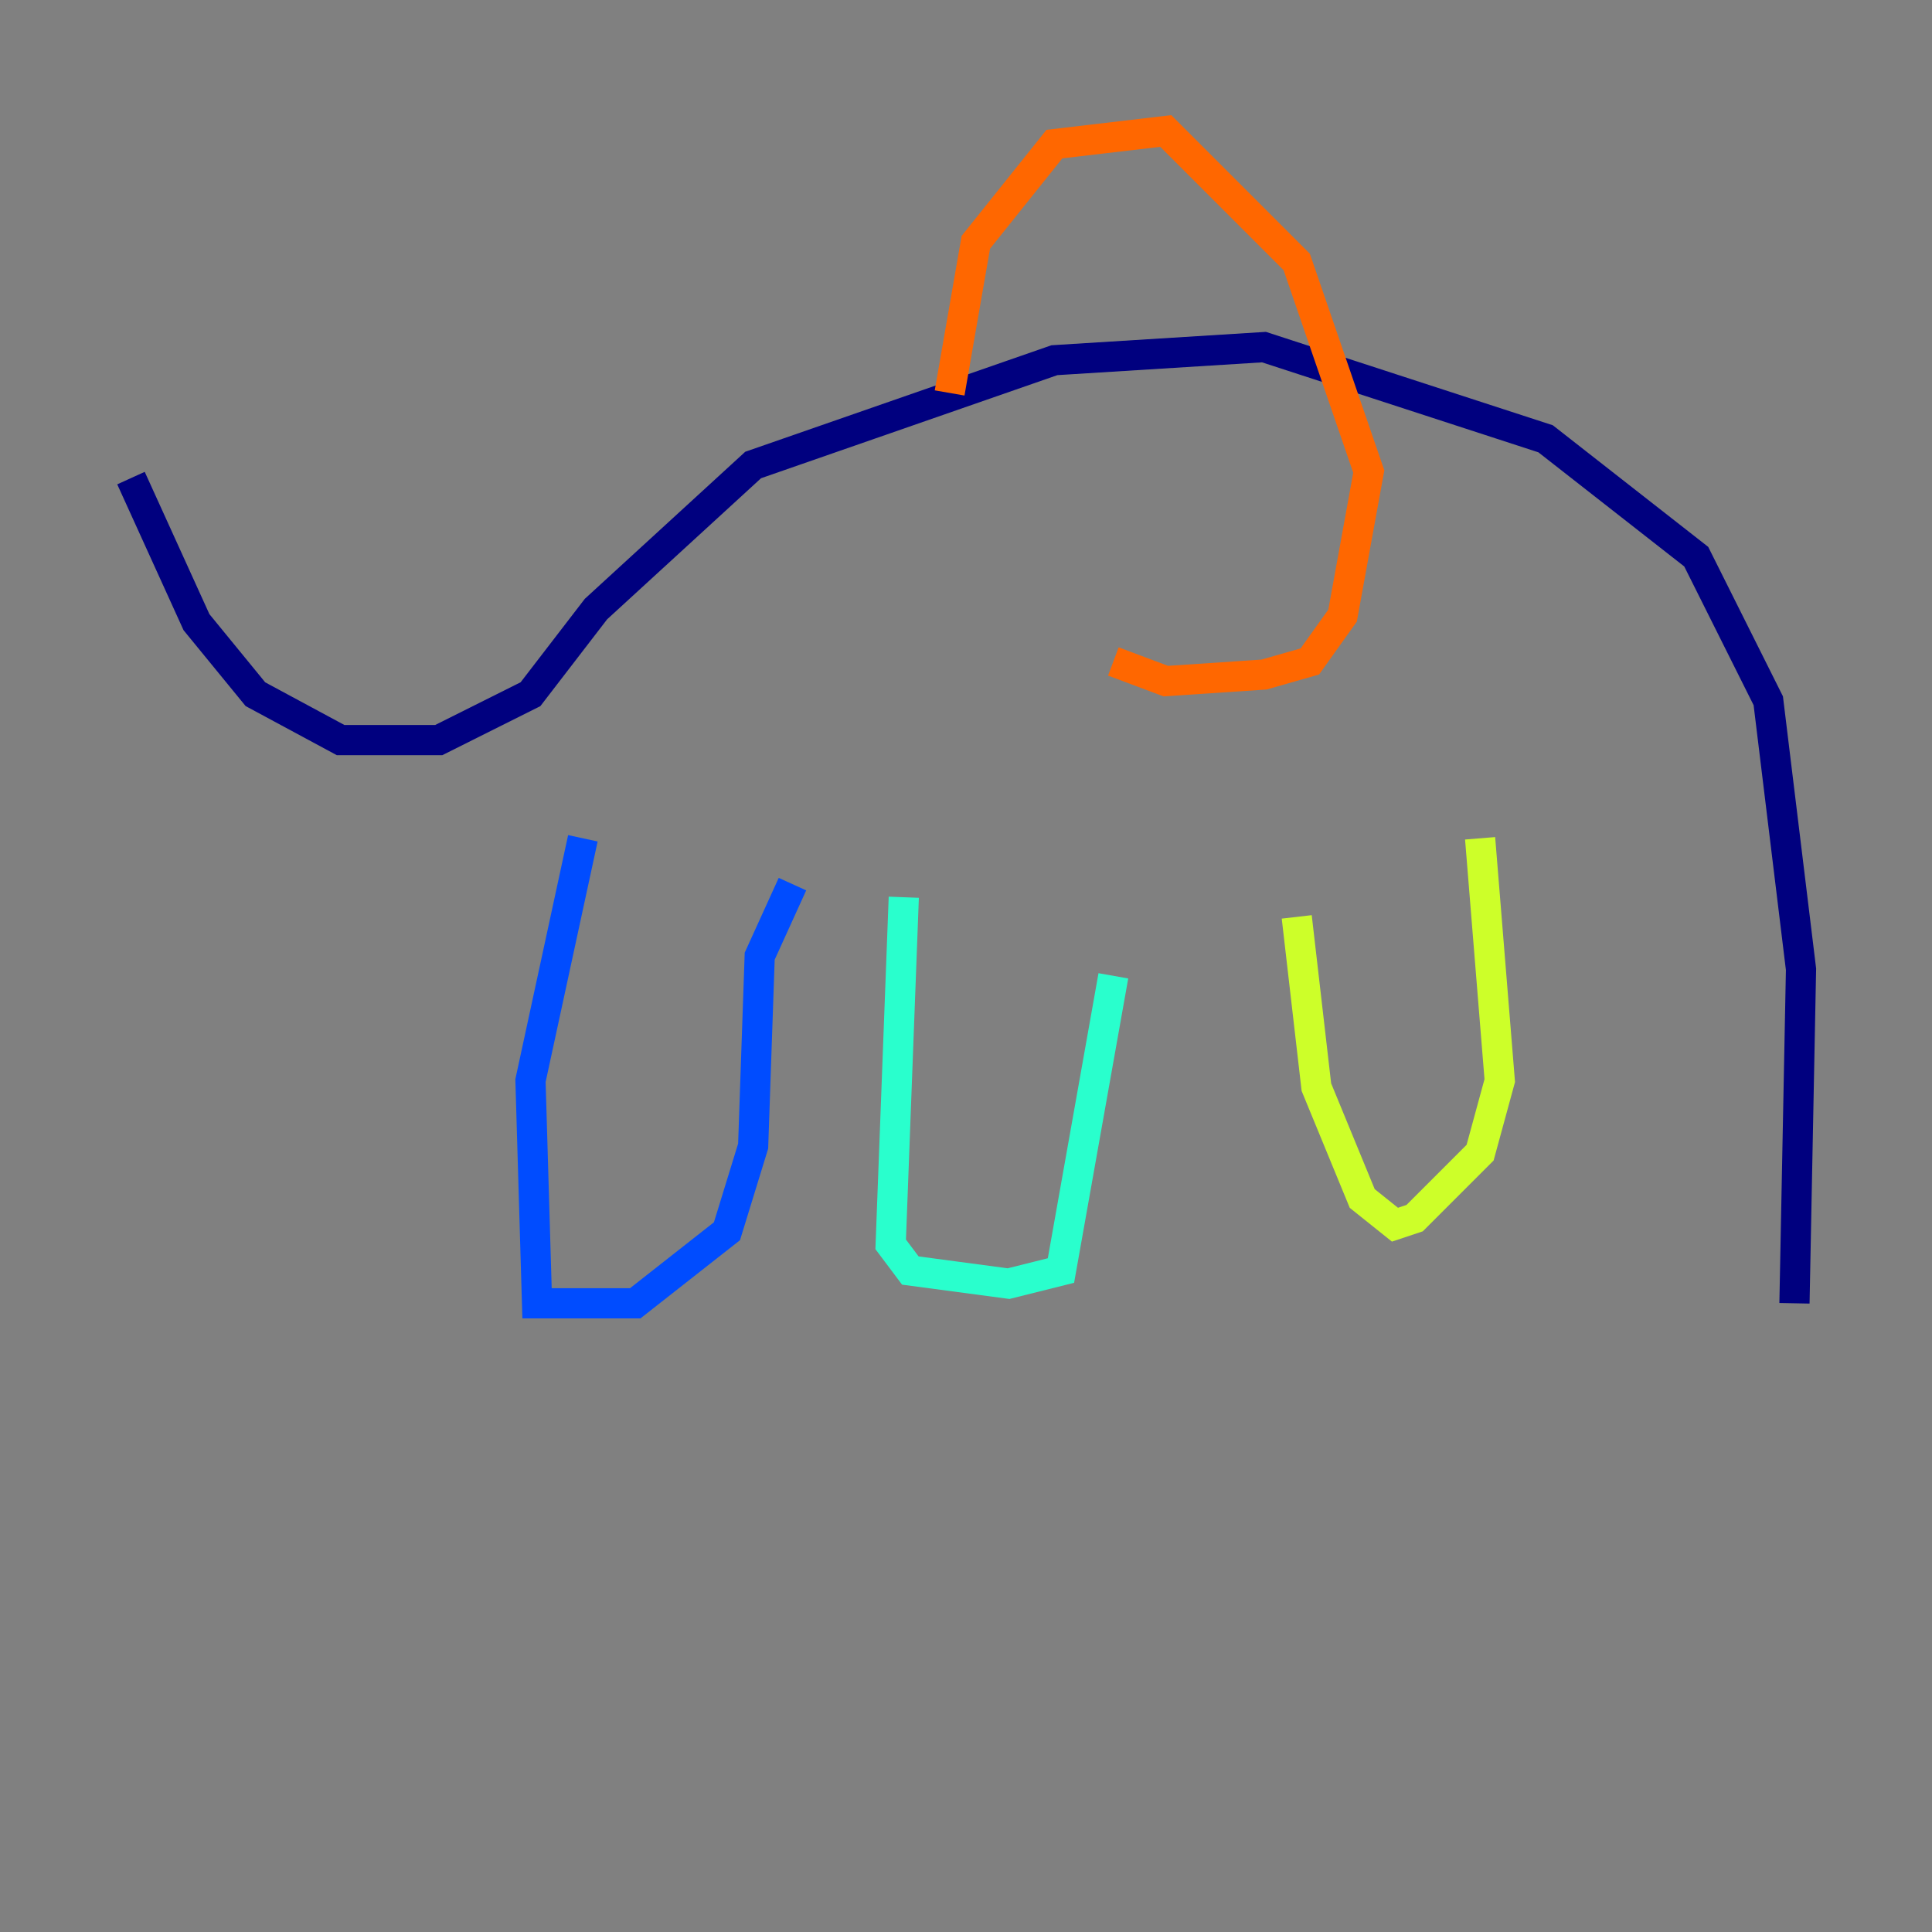 <?xml version="1.0" encoding="utf-8" ?>
<svg baseProfile="tiny" height="128" version="1.2" viewBox="0,0,128,128" width="128" xmlns="http://www.w3.org/2000/svg" xmlns:ev="http://www.w3.org/2001/xml-events" xmlns:xlink="http://www.w3.org/1999/xlink"><rect x="0" y="0" width="128" height="128" fill="#808080" stroke="none"/><defs /><polyline fill="none" points="118.888,86.346 119.322,64.217 117.153,46.427 112.38,36.881 102.4,29.071 83.742,22.997 69.858,23.864 49.898,30.807 39.485,40.352 35.146,45.993 29.071,49.031 22.563,49.031 16.922,45.993 13.017,41.22 8.678,31.675" stroke="#00007f" stroke-width="2" /><polyline fill="none" points="38.617,55.539 35.146,71.593 35.58,86.346 42.088,86.346 48.163,81.573 49.898,75.932 50.332,63.349 52.502,58.576" stroke="#004cff" stroke-width="2" /><polyline fill="none" points="59.878,59.444 59.01,82.441 60.312,84.176 66.82,85.044 70.291,84.176 73.763,64.651" stroke="#29ffcd" stroke-width="2" /><polyline fill="none" points="85.912,60.746 87.214,72.027 90.251,79.403 92.42,81.139 93.722,80.705 98.061,76.366 99.363,71.593 98.061,55.539" stroke="#cdff29" stroke-width="2" /><polyline fill="none" points="62.915,26.034 64.651,16.054 69.858,9.546 77.234,8.678 85.912,17.356 90.685,31.241 88.949,40.786 86.78,43.824 83.742,44.691 77.234,45.125 73.763,43.824" stroke="#ff6700" stroke-width="2" /><polyline fill="none" points="55.105,32.542 55.105,32.542" stroke="#7f0000" stroke-width="2" /></svg>